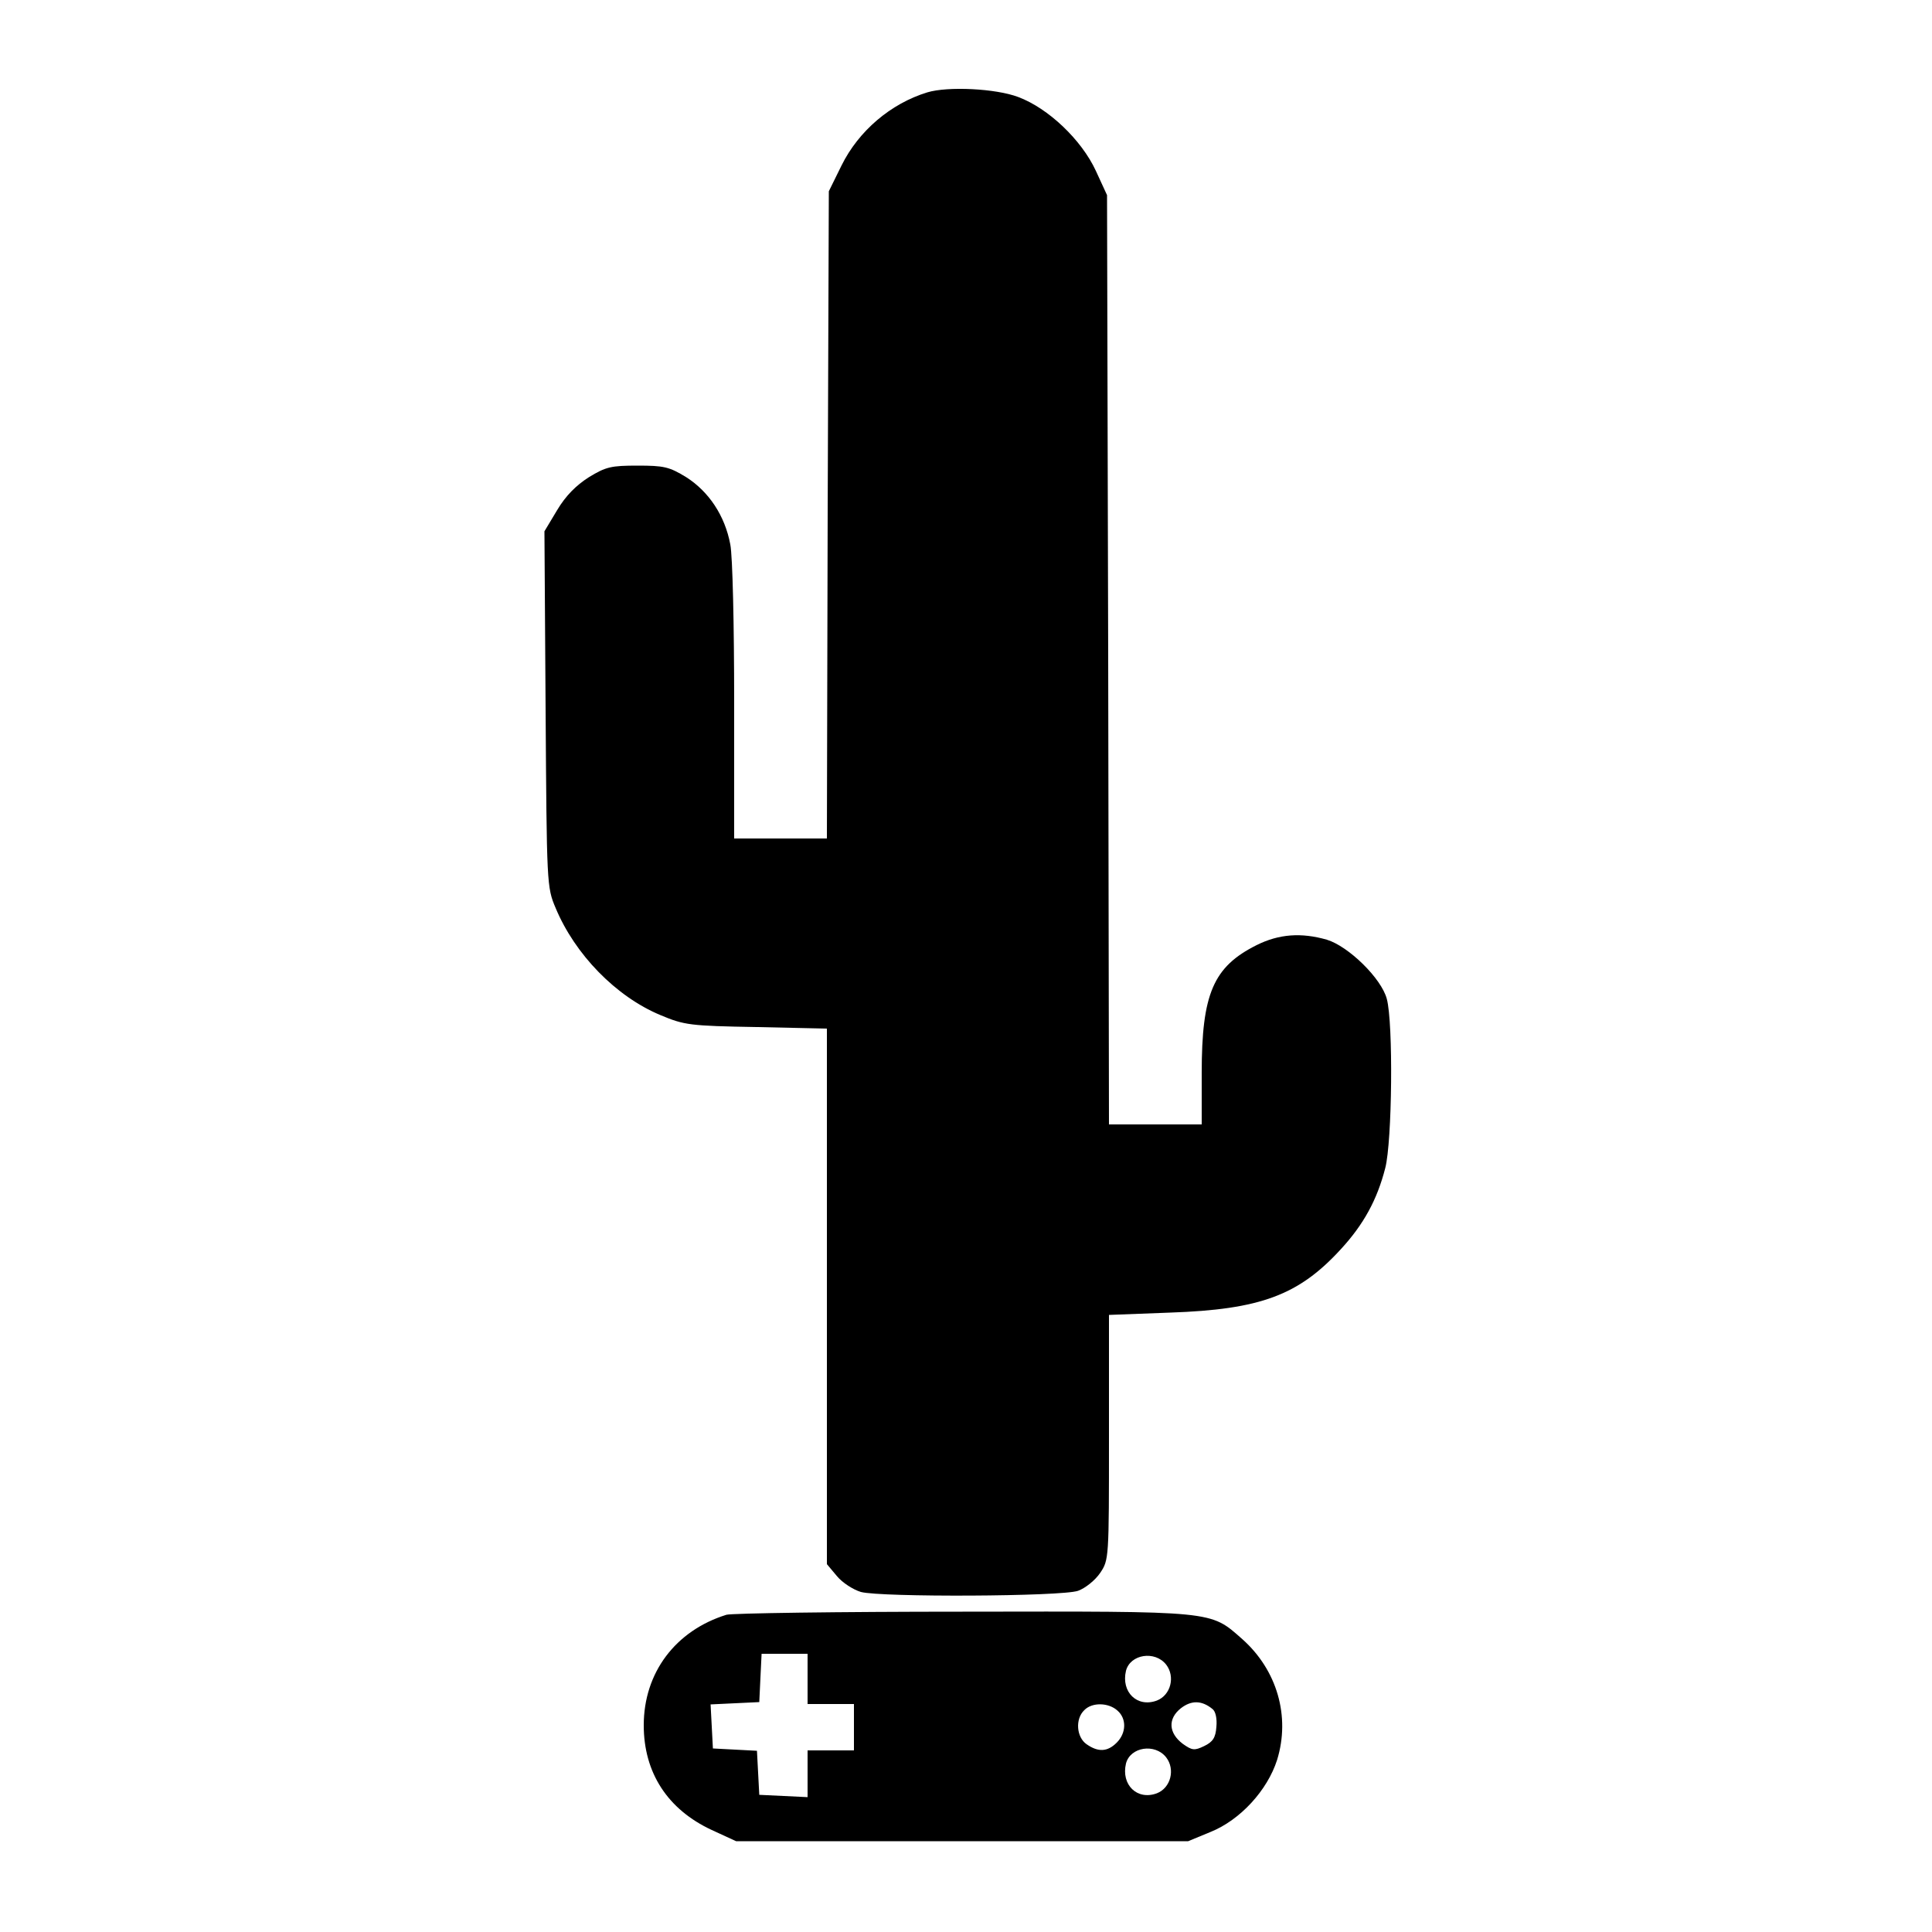 <svg version="1" xmlns="http://www.w3.org/2000/svg" width="666.667" height="666.667" viewBox="0 0 500 500"><path d="M240 23.9c-9.5 2.9-17.8 10-22.2 18.9l-3.3 6.7-.3 83.7-.2 83.8h-24v-35.4c0-19.7-.4-37.7-1-40.7-1.4-7.5-5.6-13.7-11.4-17.4-4.4-2.7-5.8-3-12.6-3s-8.2.3-12.6 3c-3.3 2.1-6 4.8-8.2 8.5l-3.3 5.5.3 46c.3 45.4.3 46.1 2.6 51.5 5 12 15.6 22.9 27.1 27.7 6.2 2.6 7.6 2.8 24.9 3.1l18.2.4v138.6l2.6 3.1c1.4 1.7 4.2 3.5 6.2 4.1 5.3 1.4 51.8 1.2 56.2-.3 1.9-.7 4.4-2.7 5.7-4.6 2.3-3.4 2.3-3.7 2.3-35.1v-31.7l15.8-.6c23.4-.8 33.3-4.5 44.2-16.4 5.9-6.4 9.4-12.8 11.5-21 1.8-6.9 2.1-37.6.4-43.8-1.4-5.3-9.9-13.6-15.5-15.3-6.6-1.9-12.4-1.5-18.2 1.4-11.2 5.6-14.2 12.6-14.2 33.1V291h-24l-.2-120.3-.3-120.2-2.9-6.3c-3.7-8-12.3-16.2-20.1-19.1-5.8-2.2-18.2-2.8-23.5-1.2zM188 417.9c-13.2 4.1-21.4 15-21.4 28.6 0 12.3 6.2 21.8 17.6 27.1l6.3 2.9h117l5.8-2.4c7.7-3.1 14.7-10.8 17.2-18.6 3.5-11.3 0-23.3-9-31.3-8.4-7.4-6.7-7.2-72.4-7.1-32.2 0-59.7.4-61.1.8zm21 16.6v6.5h12v12h-12v12.1l-6.2-.3-6.3-.3-.3-5.7-.3-5.7-5.7-.3-5.7-.3-.3-5.7-.3-5.7 6.3-.3 6.3-.3.3-6.3.3-6.2H209v6.5zm92.8-3.7c2.4 3.1 1.2 7.9-2.4 9.3-5.1 1.9-9.3-2.2-8-7.7 1.1-4.3 7.5-5.3 10.4-1.6zm12 11.5c.8.6 1.2 2.5 1 4.6-.2 2.8-.9 3.9-3.2 5-2.5 1.2-3.1 1.1-5.5-.6-3.7-2.8-3.9-6.5-.5-9.2 2.7-2.1 5.4-2.1 8.2.2zm-24.6.4c2.4 2.1 2.3 5.8-.2 8.3-2.4 2.4-4.8 2.5-7.8.4-2.6-1.8-3-6.5-.6-8.8 2-2.1 6.3-2 8.6.1zm12.6 12.1c2.4 3.1 1.2 7.9-2.4 9.3-5.1 1.9-9.3-2.2-8-7.7 1.1-4.3 7.5-5.3 10.4-1.6z"/></svg>